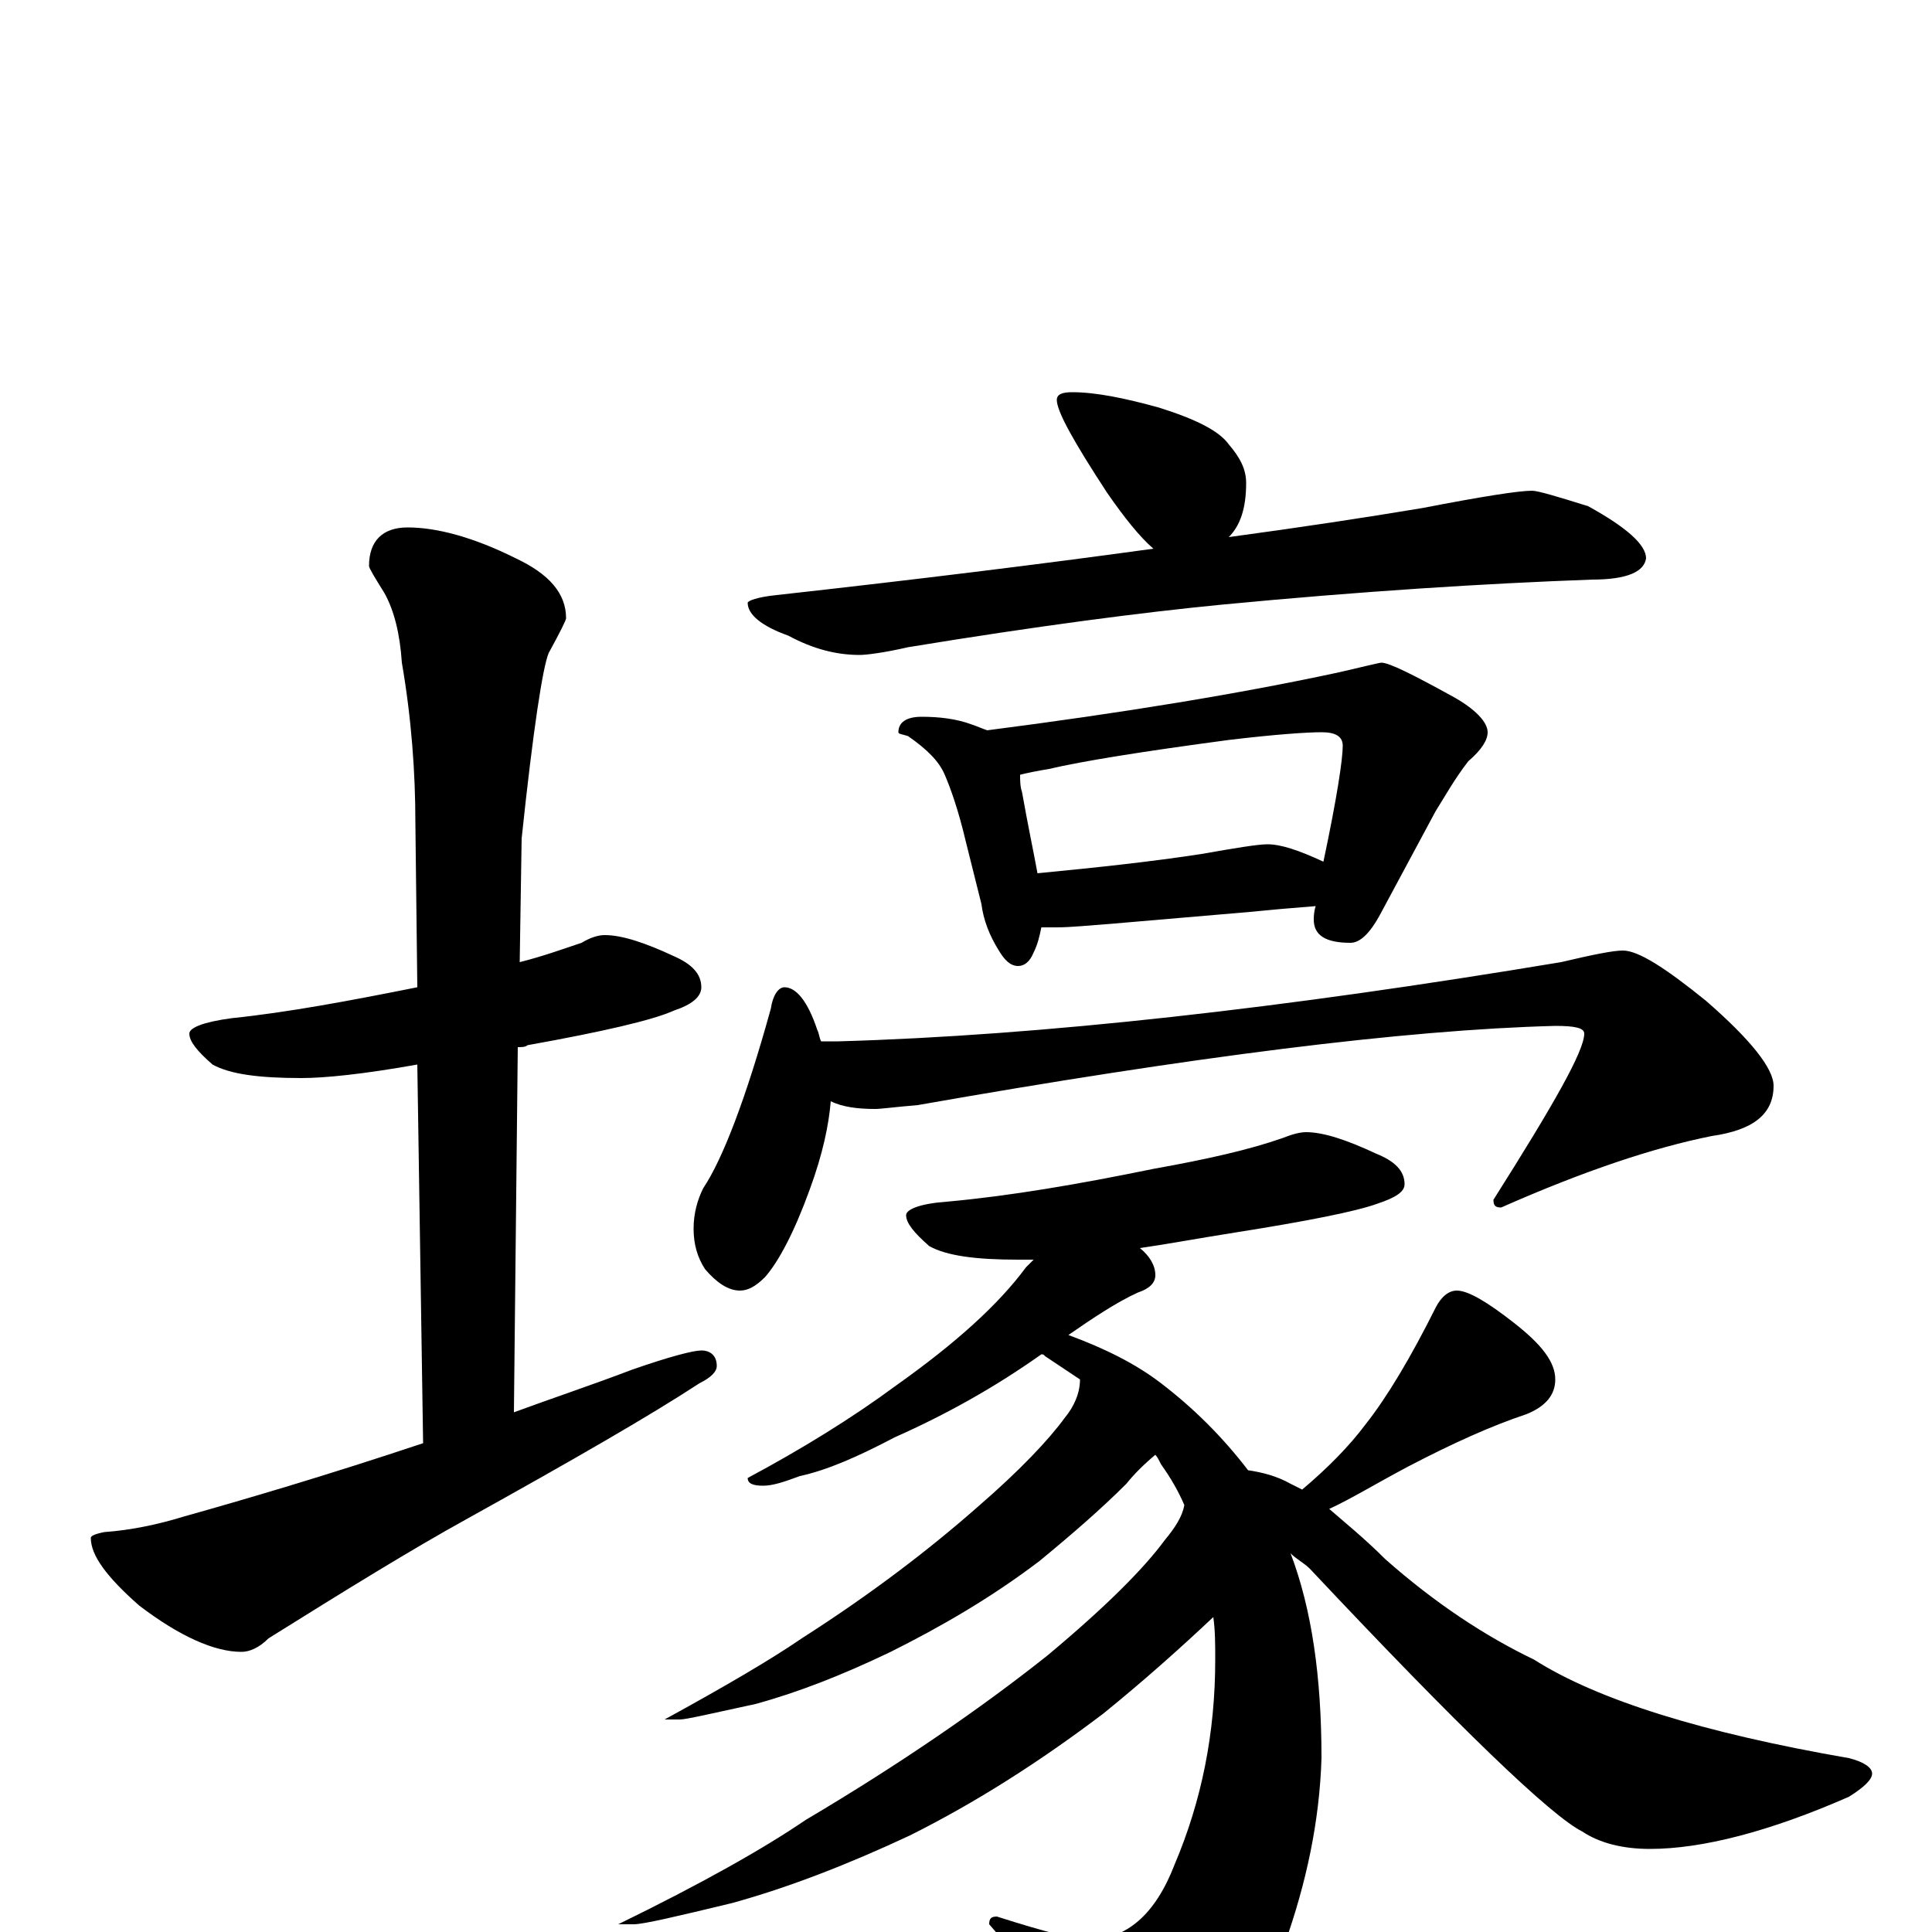 <?xml version="1.0" encoding="utf-8" ?>
<!DOCTYPE svg PUBLIC "-//W3C//DTD SVG 1.1//EN" "http://www.w3.org/Graphics/SVG/1.1/DTD/svg11.dtd">
<svg version="1.1" id="Layer_1" xmlns="http://www.w3.org/2000/svg" xmlns:xlink="http://www.w3.org/1999/xlink" x="0px" y="145px" width="1000px" height="1000px" viewBox="0 0 1000 1000" enable-background="new 0 0 1000 1000" xml:space="preserve">
<g id="Layer_1">
<path id="glyph" transform="matrix(1 0 0 -1 0 1000)" d="M313,516C322,516 334,512 349,505C358,501 363,496 363,489C363,484 358,480 349,477C338,472 312,466 273,459C272,458 270,458 268,458l-2,-189C285,276 306,283 327,291C347,298 359,301 363,301C368,301 371,298 371,293C371,290 368,287 362,284C336,267 296,244 242,214C213,198 179,177 139,152C134,147 129,145 125,145C111,145 93,153 72,169C55,184 47,195 47,204C47,205 49,206 54,207C68,208 82,211 95,215C127,224 168,236 219,253l-3,196C188,444 168,442 156,442C134,442 119,444 110,449C102,456 98,461 98,465C98,468 105,471 120,473C149,476 181,482 216,489l-1,85C215,600 213,628 208,657C207,672 204,684 199,693C194,701 191,706 191,707C191,720 198,727 211,727C226,727 245,722 267,711C284,703 293,693 293,680C293,679 290,673 284,662C281,655 276,623 270,566l-1,-64C281,505 292,509 301,512C306,515 310,516 313,516M555,797C567,797 582,794 600,789C619,783 631,777 636,770C642,763 645,757 645,750C645,737 642,728 636,722C673,727 706,732 736,737C767,743 786,746 793,746C796,746 806,743 822,738C842,727 852,718 852,711C851,704 842,700 824,700C769,698 705,694 632,687C591,683 537,676 470,665C457,662 448,661 445,661C433,661 421,664 408,671C394,676 387,682 387,688C387,689 392,691 402,692C474,700 539,708 597,716C590,722 582,732 573,745C556,771 547,787 547,793C547,796 550,797 555,797M477,629C486,629 495,628 503,625C506,624 508,623 511,622C581,631 642,641 693,652C706,655 714,657 715,657C719,657 731,651 751,640C764,633 770,626 770,621C770,617 767,612 760,606C753,597 748,588 743,580l-29,-54C709,517 704,512 699,512C686,512 680,516 680,524C680,525 680,528 681,531C668,530 657,529 647,528l-70,-6C564,521 554,520 547,520C544,520 541,520 539,520C538,515 537,511 535,507C533,502 530,500 527,500C523,500 520,503 517,508C512,516 509,524 508,532l-8,32C496,581 492,592 489,599C486,606 480,612 470,619C467,620 465,620 465,621C465,626 469,629 477,629M537,548C568,551 596,554 622,558C639,561 651,563 656,563C663,563 672,560 685,554C692,587 695,607 695,614C695,619 691,621 684,621C677,621 661,620 636,617C591,611 560,606 543,602C537,601 532,600 528,599C528,596 528,593 529,590C532,573 535,559 537,548M406,489C412,489 418,482 423,467C424,465 424,463 425,461l9,0C539,464 664,478 808,502C825,506 835,508 840,508C848,508 862,499 883,482C906,462 918,447 918,438C918,423 907,415 886,412C856,406 820,394 777,375C774,375 773,376 773,379C804,428 820,456 820,465C820,468 815,469 805,469C727,467 617,453 475,428C463,427 456,426 453,426C444,426 436,427 430,430C429,418 426,403 419,384C411,362 403,347 396,339C391,334 387,332 383,332C377,332 371,336 365,343C361,349 359,356 359,364C359,372 361,379 364,385C374,400 386,431 399,478C400,485 403,489 406,489M676,414C685,414 697,410 712,403C722,399 727,394 727,387C727,383 722,380 713,377C702,373 677,368 639,362C620,359 604,356 590,354C595,350 598,345 598,340C598,336 595,333 589,331C578,326 566,318 553,309C572,302 588,294 601,284C618,271 633,256 646,239C653,238 661,236 668,232C670,231 672,230 674,229C687,240 698,251 707,263C718,277 730,297 743,323C746,329 750,332 754,332C760,332 770,326 784,315C798,304 805,295 805,286C805,278 800,272 790,268C772,262 752,253 729,241C712,232 699,224 688,219C696,212 706,204 717,193C743,170 769,153 794,141C827,120 882,103 957,90C965,88 969,85 969,82C969,79 965,75 957,70C916,52 881,43 854,43C840,43 828,46 819,52C803,60 756,105 678,188C675,191 671,193 668,196C679,167 684,132 684,90C683,57 676,25 665,-6C655,-32 639,-54 618,-71C609,-78 599,-82 590,-82C584,-82 577,-77 570,-66C558,-50 539,-27 512,4C512,7 513,8 516,8C541,0 557,-4 563,-4C583,-4 598,9 608,35C622,68 629,103 629,141C629,149 629,156 628,163C611,147 592,130 571,113C538,88 505,67 471,50C439,35 408,23 379,15C350,8 333,4 328,4l-8,0C363,25 395,43 417,58C466,87 508,116 542,143C572,168 592,188 603,203C608,209 612,215 613,221C610,228 606,235 601,242C600,244 599,246 598,247C592,242 587,237 583,232C570,219 555,206 538,192C513,173 487,158 461,145C436,133 413,124 391,118C368,113 355,110 352,110l-8,0C375,127 399,141 415,152C451,175 481,198 506,220C528,239 543,255 551,266C556,272 559,279 559,286C553,290 547,294 541,298C540,299 540,299 539,299C515,282 490,268 463,256C444,246 428,239 414,236C406,233 400,231 395,231C390,231 387,232 387,235C415,250 441,266 464,283C495,305 517,325 531,344C532,345 534,347 535,348C532,348 530,348 527,348C505,348 490,350 481,355C473,362 469,367 469,371C469,374 476,377 490,378C523,381 558,387 597,395C625,400 647,405 664,411C669,413 673,414 676,414z"/>
</g>
</svg>
